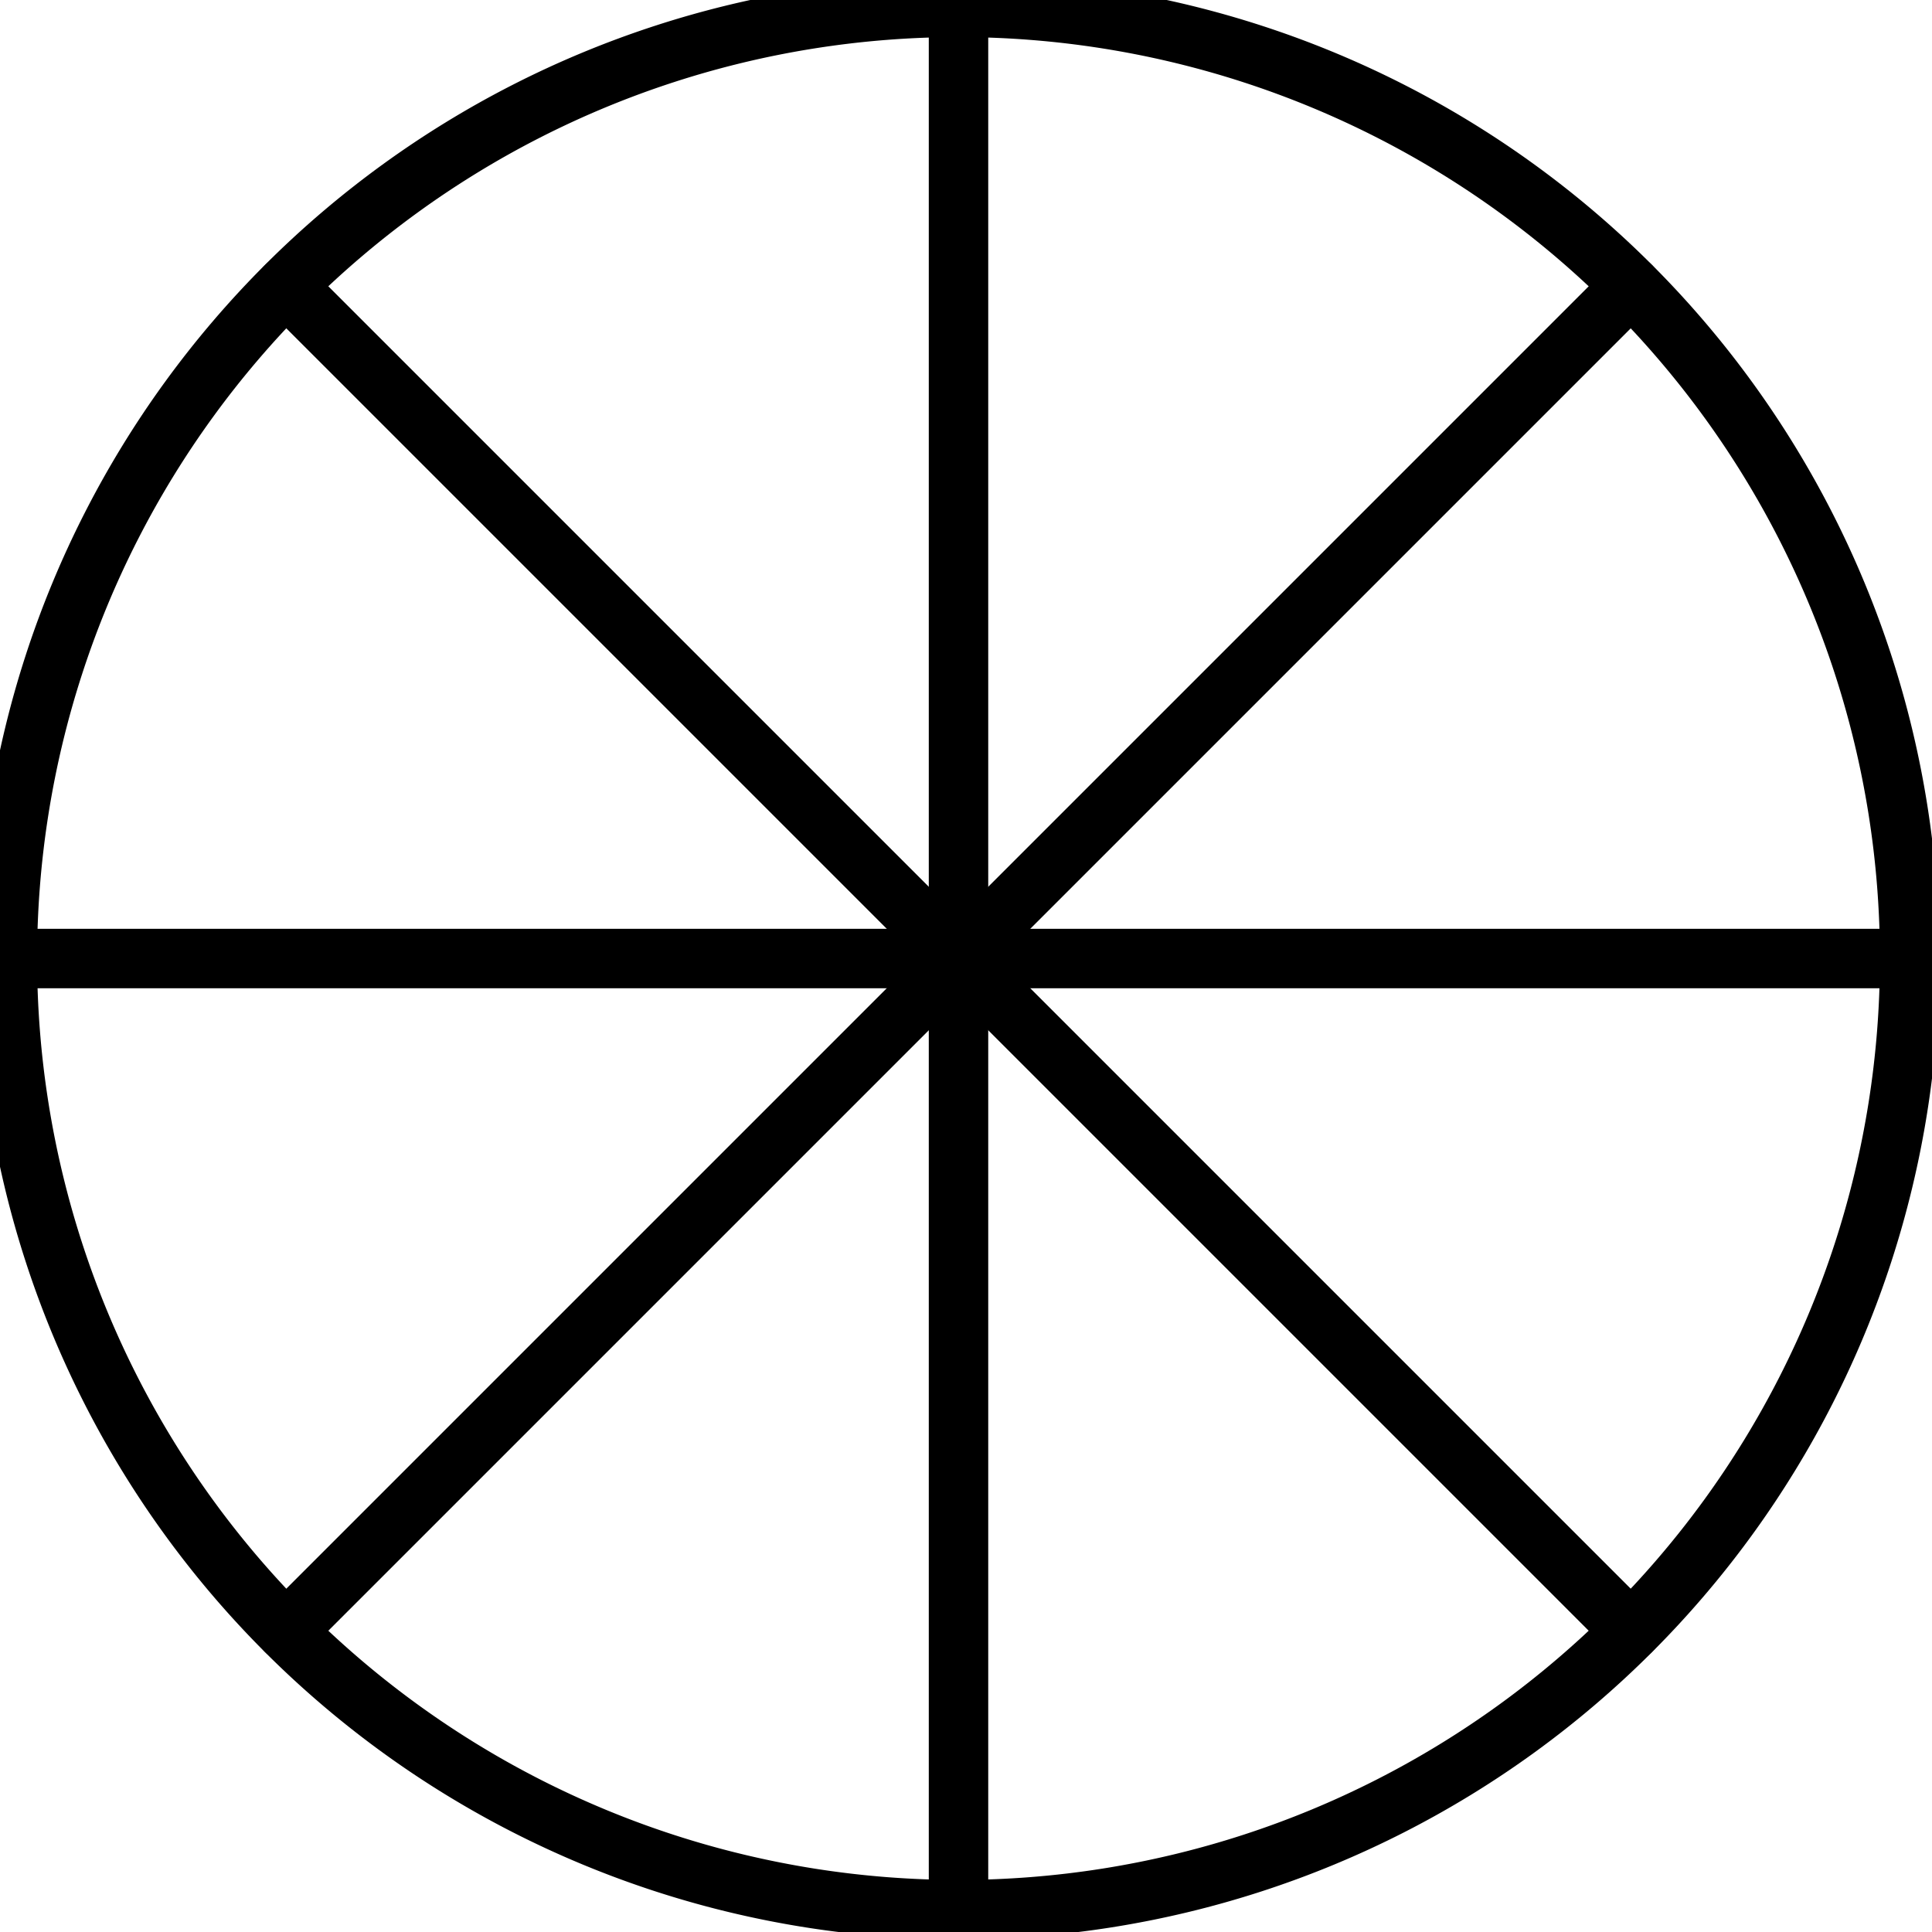 <?xml version="1.0" encoding="UTF-8"?><!DOCTYPE svg PUBLIC "-//W3C//DTD SVG 1.1//EN" "http://www.w3.org/Graphics/SVG/1.1/DTD/svg11.dtd"><svg xmlns="http://www.w3.org/2000/svg" xmlns:xlink="http://www.w3.org/1999/xlink" version="1.1" width="34.393mm" height="34.393mm" viewBox="-0.031 -0.031 8.125 8.125"><defs vector-effect="non-scaling-stroke"/><g><g id="cell-0EZxqZ7MqNbMJLGOdVPv-8" layer="Symbol"><path d="M1.172 1.172L6.828 6.828" fill="none" stroke="rgb(0, 0, 0)" stroke-miterlimit="10" pointer-events="stroke" stroke-width="0.25" stroke-linecap="round" stroke-linejoin="round"/></g><g id="cell-0EZxqZ7MqNbMJLGOdVPv-7" layer="Symbol"><path d="M1.172 6.828L6.828 1.172" fill="none" stroke="rgb(0, 0, 0)" stroke-miterlimit="10" pointer-events="stroke" stroke-width="0.25" stroke-linecap="round" stroke-linejoin="round"/></g><g id="cell-0EZxqZ7MqNbMJLGOdVPv-6" layer="Symbol"><path d="M0 4L8 4" fill="none" stroke="rgb(0, 0, 0)" stroke-miterlimit="10" pointer-events="stroke" stroke-width="0.25" stroke-linecap="round" stroke-linejoin="round"/></g><g id="cell-0EZxqZ7MqNbMJLGOdVPv-5" layer="Symbol"><path d="M4 8L4 0" fill="none" stroke="rgb(0, 0, 0)" stroke-miterlimit="10" pointer-events="stroke" stroke-width="0.25" stroke-linecap="round" stroke-linejoin="round"/></g><g id="cell-0EZxqZ7MqNbMJLGOdVPv-4" layer="Symbol"><path fill="none" stroke="rgb(0, 0, 0)" pointer-events="all" d="M0 4a4 4 0 1 0 8 0 4 4 0 1 0-8 0" stroke-width="0.25" stroke-linecap="round" stroke-linejoin="round"/></g></g></svg>